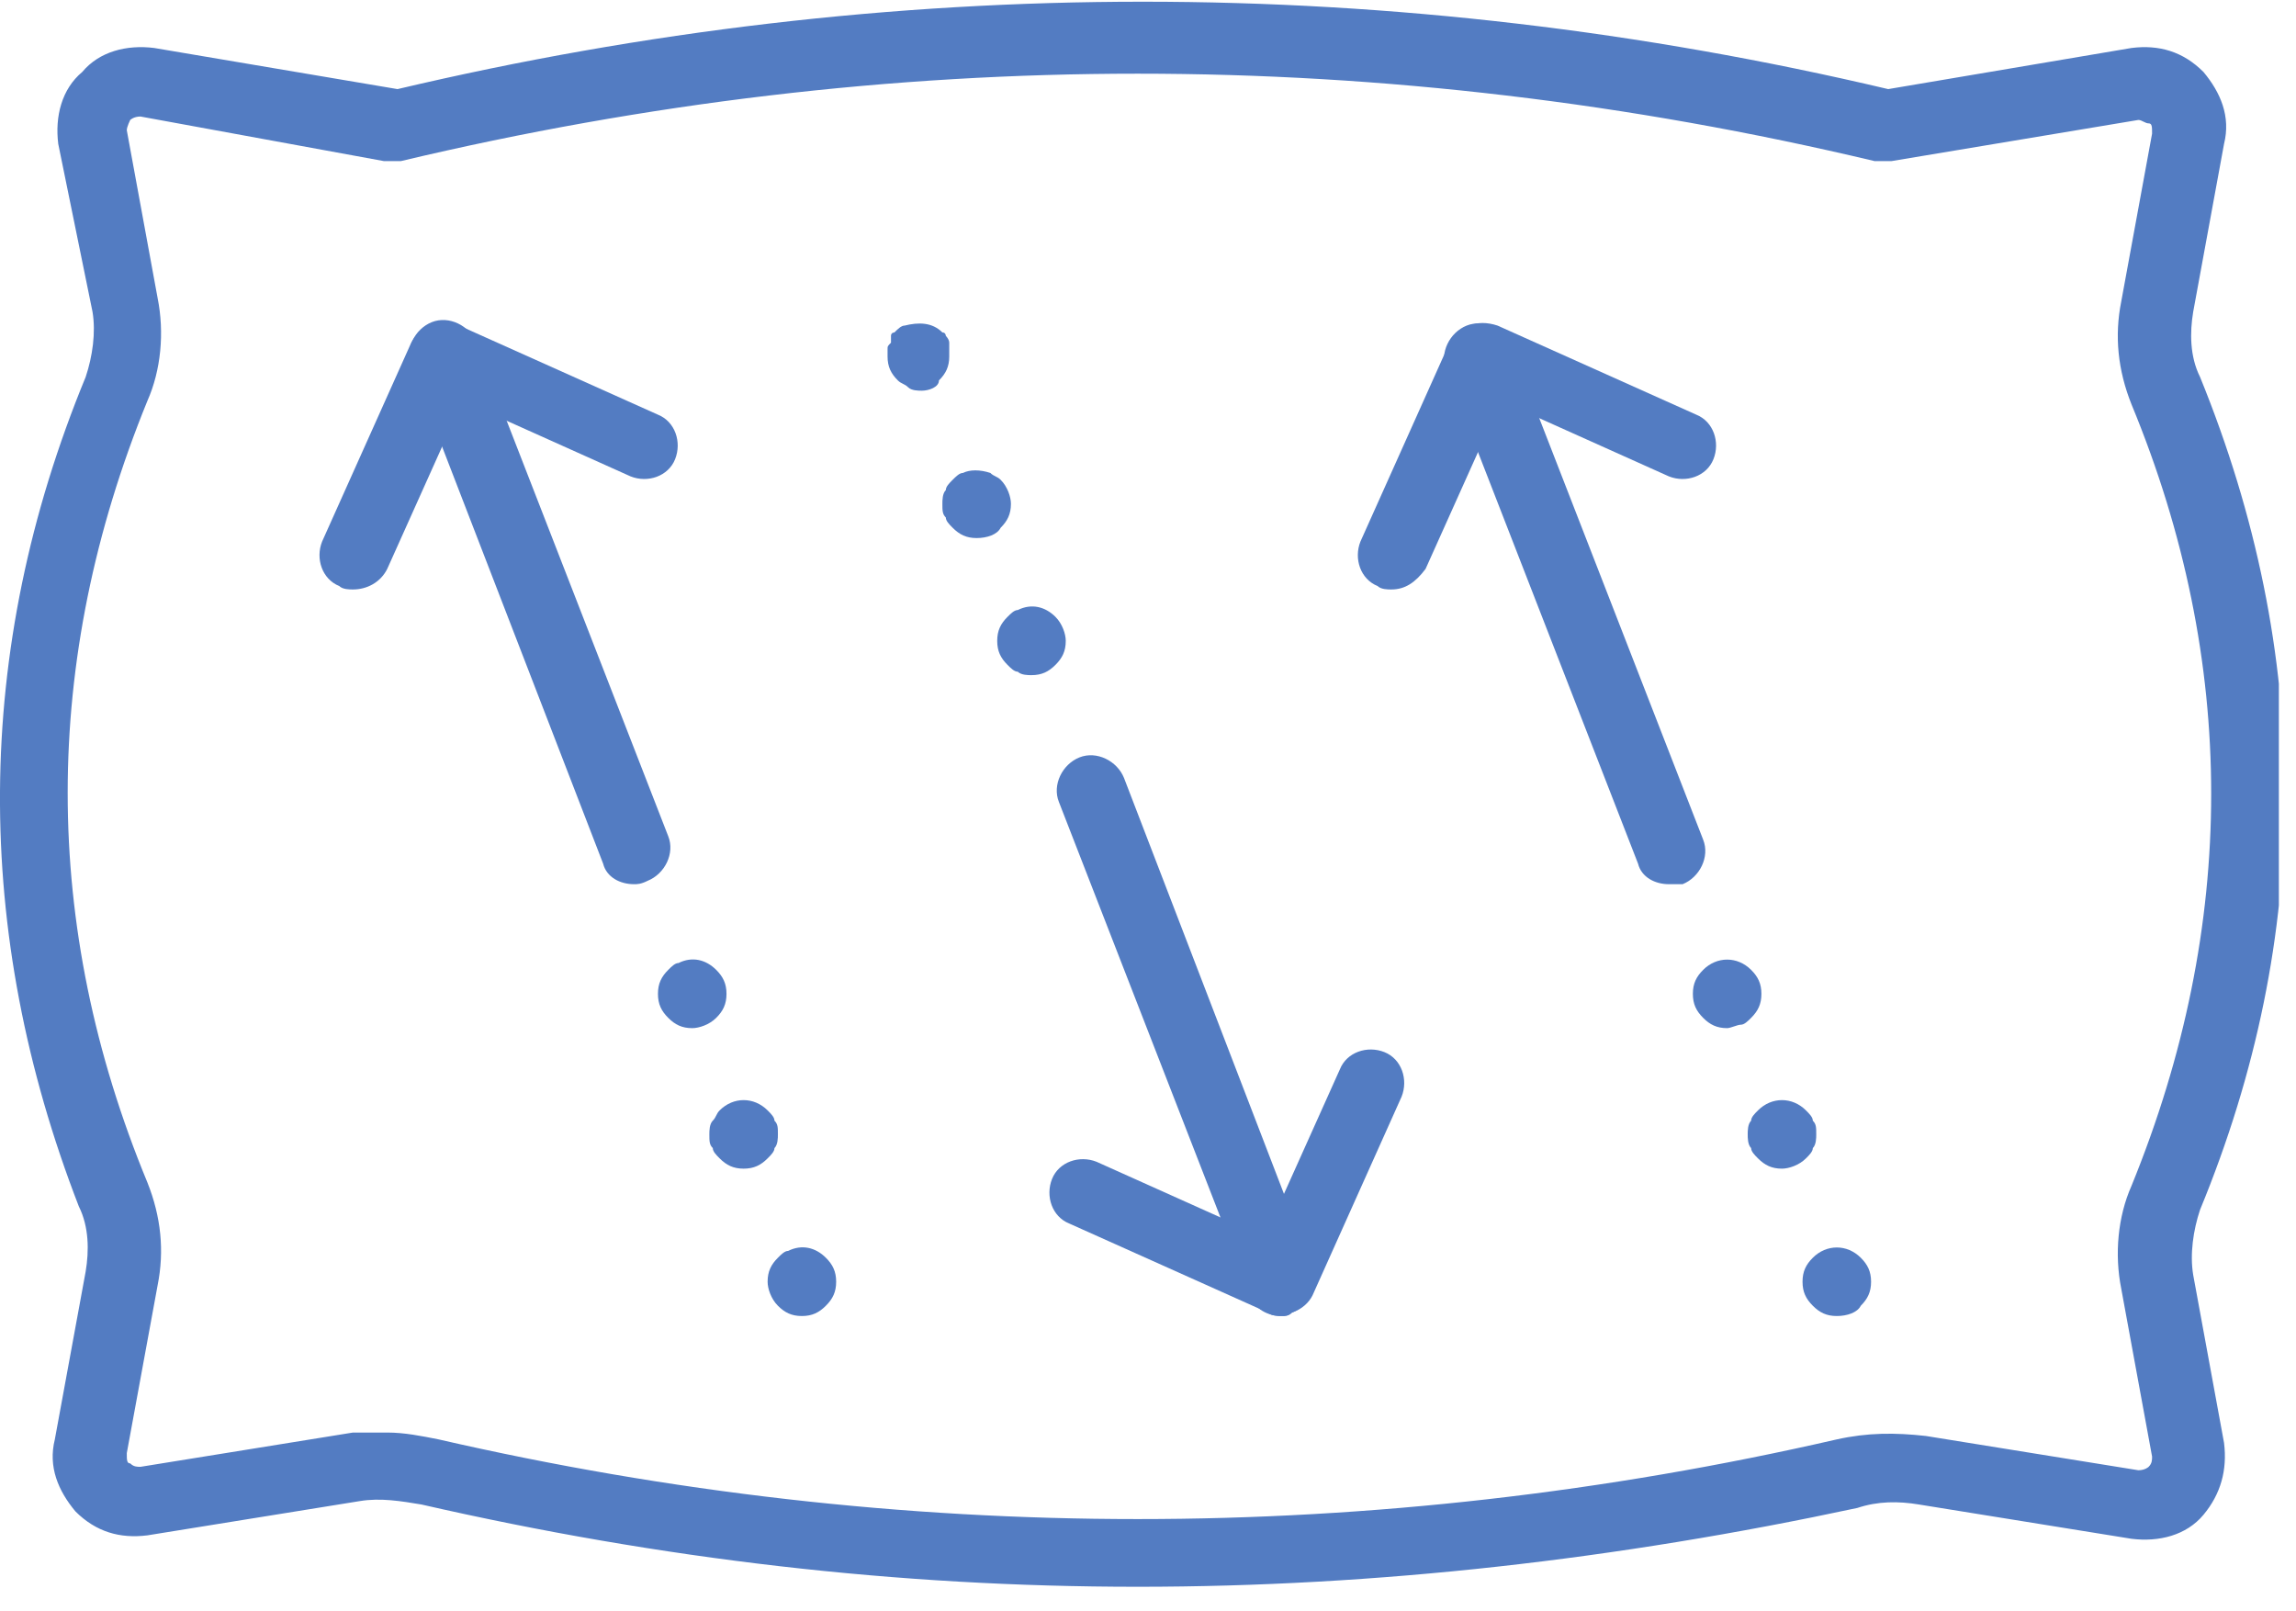 <svg width="67" height="47" viewBox="0 0 67 47" fill="none" xmlns="http://www.w3.org/2000/svg">
<g clip-path="url(#clip0)">
<path d="M37.4 38.4C37 38.4 36.6 38.2 36.5 37.8L30.9 23.4C30.7 22.9 31 22.3 31.5 22.1C32 21.9 32.6 22.2 32.8 22.7L38.3 37C38.5 37.5 38.2 38.1 37.7 38.3C37.6 38.4 37.5 38.4 37.4 38.4Z" fill="#537CC2"/>
<path d="M30.1 19.7C30 19.7 29.8 19.7 29.7 19.6C29.6 19.6 29.5 19.5 29.4 19.4C29.2 19.2 29.1 19 29.1 18.7C29.1 18.4 29.2 18.2 29.4 18C29.5 17.9 29.6 17.8 29.7 17.8C30.1 17.6 30.5 17.7 30.8 18C31 18.2 31.1 18.5 31.1 18.7C31.1 19 31 19.2 30.8 19.4C30.6 19.6 30.4 19.7 30.1 19.7Z" fill="#537CC2"/>
<path d="M28.5 15.7C28.2 15.7 28 15.6 27.8 15.4C27.7 15.3 27.6 15.2 27.6 15.1C27.5 15 27.5 14.9 27.5 14.7C27.5 14.6 27.5 14.4 27.6 14.3C27.6 14.2 27.7 14.1 27.8 14C27.9 13.9 28 13.8 28.1 13.8C28.3 13.7 28.6 13.7 28.9 13.8C29 13.9 29.1 13.9 29.2 14C29.4 14.2 29.5 14.5 29.5 14.7C29.5 15 29.4 15.2 29.2 15.4C29.1 15.6 28.8 15.7 28.5 15.7Z" fill="#537CC2"/>
<path d="M26.9 11.4C26.8 11.4 26.6 11.4 26.5 11.3C26.4 11.2 26.3 11.2 26.2 11.1C26 10.9 25.9 10.7 25.9 10.4C25.9 10.3 25.9 10.3 25.9 10.2C25.9 10.1 25.9 10.1 26 10C26 9.9 26 9.9 26 9.8C26 9.7 26.1 9.7 26.1 9.7C26.2 9.6 26.3 9.5 26.4 9.5C26.8 9.4 27.2 9.4 27.5 9.7C27.6 9.7 27.6 9.8 27.6 9.8C27.6 9.8 27.7 9.9 27.7 10C27.7 10.1 27.7 10.1 27.7 10.2C27.7 10.3 27.7 10.3 27.7 10.4C27.7 10.7 27.6 10.9 27.4 11.1C27.4 11.3 27.1 11.4 26.9 11.4Z" fill="#537CC2"/>
<path d="M37.4 38.4C37.3 38.4 37.1 38.4 37 38.3L31.2 35.7C30.7 35.5 30.5 34.9 30.7 34.4C30.9 33.9 31.5 33.7 32 33.9L36.9 36.1L39.1 31.2C39.3 30.7 39.9 30.5 40.4 30.7C40.9 30.9 41.1 31.5 40.9 32L38.3 37.8C38.2 38 38 38.2 37.7 38.3C37.6 38.4 37.5 38.4 37.4 38.4Z" fill="#537CC2"/>
<path d="M18.5 25.8C18.1 25.8 17.7 25.6 17.6 25.2L12 10.7C11.8 10.2 12.1 9.6 12.6 9.4C13.1 9.2 13.7 9.5 13.9 10L19.5 24.4C19.7 24.9 19.4 25.5 18.9 25.7C18.7 25.8 18.6 25.8 18.5 25.8Z" fill="#537CC2"/>
<path d="M20.2 30C19.9 30 19.7 29.9 19.5 29.7C19.3 29.5 19.2 29.3 19.2 29C19.2 28.7 19.3 28.5 19.5 28.3C19.6 28.2 19.7 28.1 19.8 28.1C20.2 27.9 20.6 28 20.9 28.3C21.1 28.5 21.2 28.7 21.2 29C21.2 29.3 21.1 29.5 20.9 29.7C20.7 29.9 20.4 30 20.2 30Z" fill="#537CC2"/>
<path d="M21.7 34.1C21.4 34.1 21.2 34 21 33.8C20.9 33.7 20.8 33.6 20.8 33.5C20.7 33.4 20.7 33.3 20.7 33.1C20.7 33 20.7 32.8 20.8 32.7C20.9 32.6 20.9 32.5 21 32.4C21.4 32 22 32 22.4 32.4C22.5 32.5 22.6 32.6 22.6 32.7C22.7 32.8 22.7 32.9 22.7 33.1C22.7 33.2 22.7 33.4 22.6 33.5C22.6 33.6 22.5 33.7 22.4 33.8C22.2 34 22 34.1 21.7 34.1Z" fill="#537CC2"/>
<path d="M23.4 38.4C23.1 38.4 22.9 38.3 22.7 38.1C22.5 37.9 22.4 37.6 22.4 37.4C22.4 37.1 22.5 36.9 22.7 36.7C22.8 36.6 22.9 36.5 23 36.5C23.4 36.3 23.8 36.4 24.1 36.7C24.3 36.9 24.4 37.1 24.4 37.4C24.4 37.7 24.3 37.9 24.1 38.1C23.9 38.3 23.7 38.4 23.4 38.4Z" fill="#537CC2"/>
<path d="M10.3 17.2C10.2 17.2 10 17.2 9.9 17.1C9.4 16.9 9.2 16.3 9.4 15.8L12 10C12.1 9.8 12.3 9.6 12.6 9.5C12.8 9.4 13.1 9.4 13.4 9.5L19.2 12.1C19.7 12.3 19.9 12.9 19.7 13.4C19.5 13.9 18.9 14.1 18.4 13.9L13.5 11.7L11.3 16.6C11.1 17 10.7 17.2 10.3 17.2Z" fill="#537CC2"/>
<path d="M48.7 25.8C48.3 25.8 47.9 25.6 47.8 25.2L42.2 10.8C42 10.3 42.3 9.7 42.8 9.5C43.3 9.3 43.9 9.6 44.1 10.1L49.7 24.5C49.9 25 49.6 25.6 49.1 25.8C49 25.8 48.9 25.8 48.7 25.8Z" fill="#537CC2"/>
<path d="M50.4 30C50.1 30 49.9 29.9 49.7 29.7C49.5 29.5 49.4 29.3 49.4 29C49.4 28.7 49.5 28.5 49.7 28.3C50.1 27.9 50.7 27.9 51.1 28.3C51.3 28.5 51.4 28.7 51.4 29C51.4 29.3 51.3 29.5 51.1 29.7C51 29.8 50.9 29.9 50.8 29.9C50.7 29.9 50.5 30 50.4 30Z" fill="#537CC2"/>
<path d="M52 34.1C51.7 34.1 51.5 34 51.3 33.8C51.2 33.7 51.1 33.6 51.1 33.5C51 33.4 51 33.2 51 33.1C51 33 51 32.8 51.1 32.7C51.1 32.6 51.2 32.5 51.3 32.4C51.7 32 52.3 32 52.7 32.4C52.8 32.5 52.9 32.6 52.9 32.7C53 32.8 53 32.9 53 33.1C53 33.2 53 33.4 52.9 33.5C52.9 33.6 52.8 33.7 52.7 33.8C52.5 34 52.2 34.1 52 34.1Z" fill="#537CC2"/>
<path d="M53.6 38.4C53.3 38.4 53.1 38.3 52.9 38.1C52.7 37.9 52.6 37.7 52.6 37.4C52.6 37.1 52.7 36.9 52.9 36.7C53.3 36.3 53.9 36.3 54.3 36.7C54.5 36.9 54.6 37.1 54.6 37.4C54.6 37.7 54.5 37.9 54.3 38.1C54.2 38.3 53.9 38.4 53.6 38.4Z" fill="#537CC2"/>
<path d="M40.6 17.2C40.5 17.2 40.3 17.2 40.2 17.1C39.7 16.9 39.5 16.3 39.7 15.8L42.3 10C42.4 9.8 42.6 9.6 42.9 9.5C43.1 9.4 43.4 9.4 43.7 9.5L49.5 12.1C50 12.3 50.2 12.9 50 13.4C49.8 13.9 49.2 14.1 48.7 13.9L43.8 11.7L41.6 16.6C41.3 17 41 17.2 40.6 17.2Z" fill="#537CC2"/>
<path d="M33.2 46.3C26.2 46.3 19.3 45.5 12.3 43.9C11.7 43.8 11.1 43.7 10.5 43.8L4.3 44.8C3.5 44.9 2.8 44.7 2.2 44.1C1.7 43.5 1.4 42.8 1.6 42L2.5 37.1C2.6 36.5 2.6 35.8 2.3 35.2C-0.8 27.2 -0.8 19 2.5 11C2.7 10.4 2.8 9.7 2.7 9.1L1.7 4.2C1.6 3.4 1.8 2.6 2.4 2.1C2.9 1.5 3.7 1.3 4.5 1.4L11.6 2.6C26 -0.8 40.7 -0.8 55.1 2.6L62.2 1.4C63 1.3 63.7 1.5 64.3 2.1C64.8 2.7 65.1 3.4 64.9 4.2L64 9.1C63.9 9.7 63.9 10.4 64.2 11C67.5 19.1 67.5 27.3 64.2 35.3C64 35.9 63.9 36.6 64 37.2L64.9 42.1C65 42.9 64.8 43.6 64.3 44.2C63.8 44.8 63 45 62.2 44.9L56 43.9C55.4 43.8 54.8 43.8 54.2 44C47.2 45.5 40.2 46.3 33.2 46.3ZM11.3 41.8C11.8 41.8 12.3 41.9 12.8 42C26.3 45.1 40.1 45.1 53.6 42C54.5 41.8 55.3 41.8 56.2 41.9L62.4 42.9C62.6 42.9 62.7 42.8 62.7 42.8C62.8 42.7 62.8 42.6 62.8 42.5L61.9 37.6C61.7 36.6 61.8 35.5 62.2 34.6C65.3 27 65.3 19.3 62.2 11.8C61.8 10.8 61.7 9.8 61.9 8.8L62.8 3.9C62.8 3.7 62.8 3.6 62.7 3.6C62.6 3.6 62.5 3.5 62.4 3.5L55.2 4.7C55 4.7 54.9 4.7 54.7 4.7C40.4 1.3 26 1.3 11.7 4.7C11.5 4.7 11.4 4.7 11.2 4.7L4.1 3.4C3.9 3.4 3.8 3.5 3.8 3.5C3.8 3.5 3.7 3.7 3.7 3.8L4.6 8.7C4.8 9.7 4.7 10.8 4.3 11.7C1.2 19.3 1.2 27 4.3 34.5C4.7 35.5 4.8 36.5 4.6 37.5L3.7 42.4C3.7 42.6 3.7 42.7 3.8 42.7C3.9 42.8 4 42.8 4.1 42.8L10.3 41.8C10.6 41.8 11 41.8 11.3 41.8Z" fill="#537CC2"/>
</g>
<defs>
<clipPath id="clip0">
<rect width="66.5" height="46.3" fill="white"/>
</clipPath>
</defs>
</svg>
